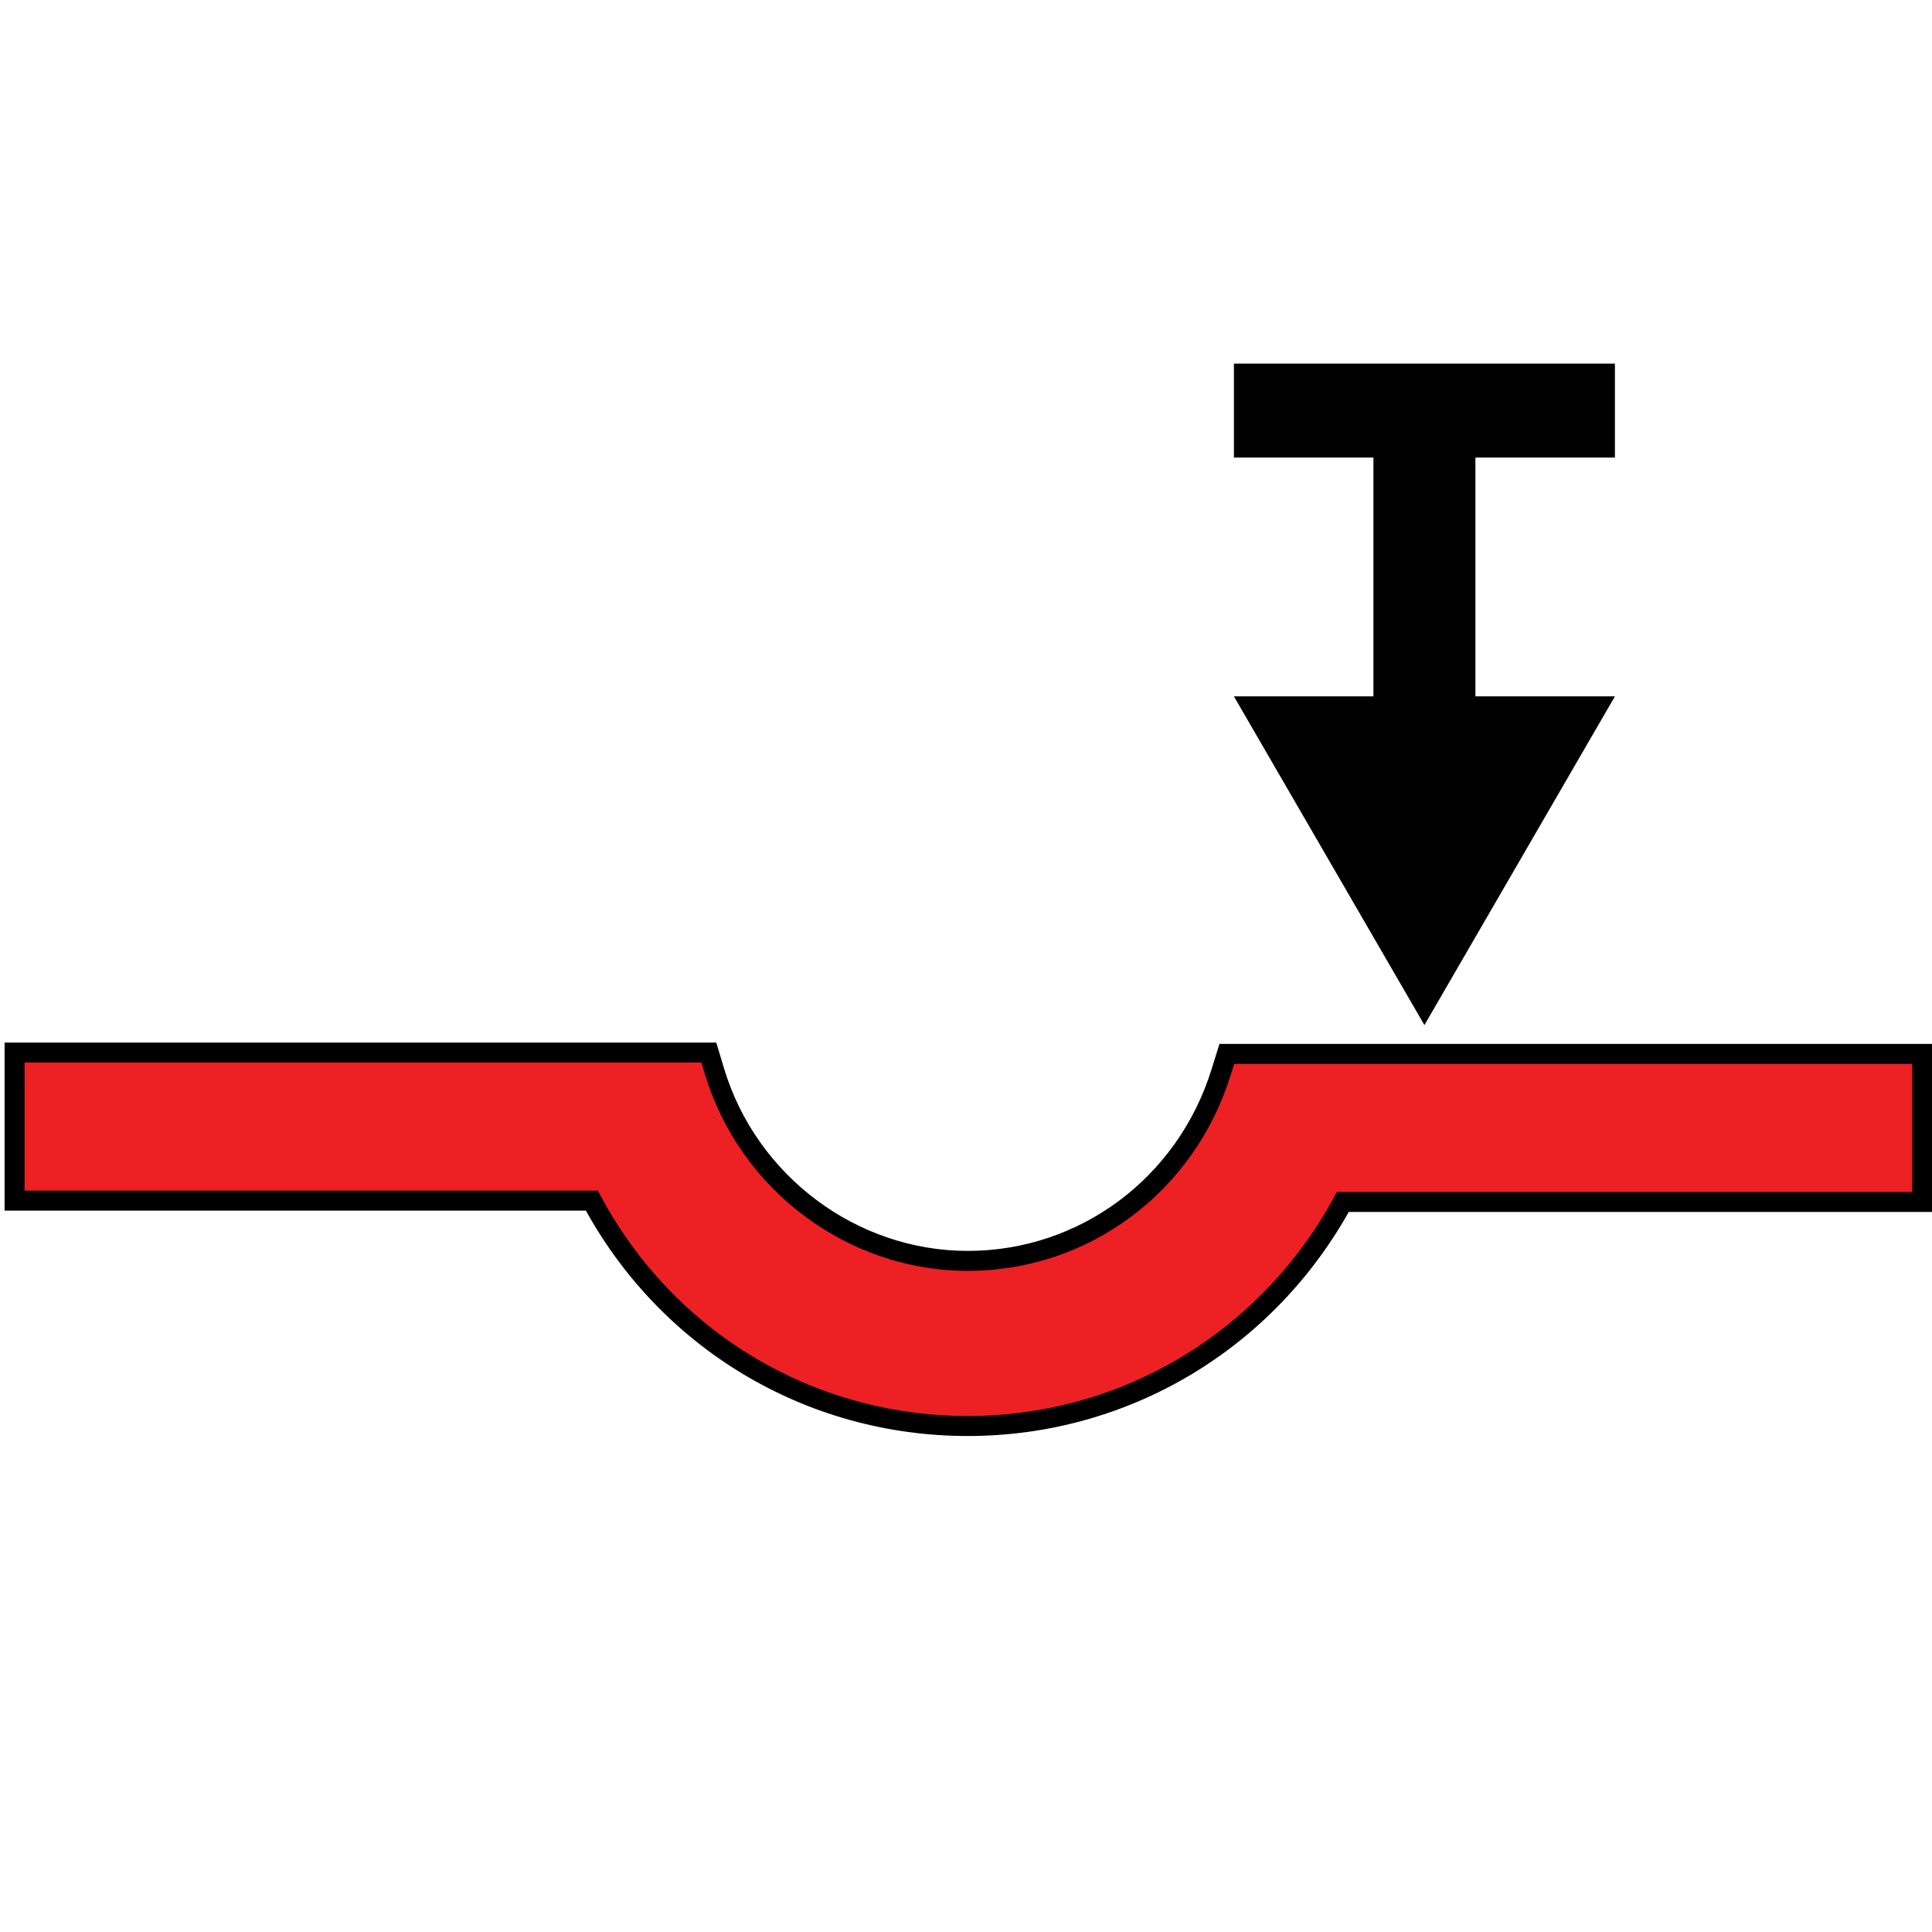 <?xml version="1.0" encoding="UTF-8" standalone="no"?>
<!-- Generator: Adobe Illustrator 16.0.0, SVG Export Plug-In . SVG Version: 6.00 Build 0)  -->

<svg
   version="1.1"
   id="_x35_0m"
   x="0px"
   y="0px"
   width="144px"
   height="144px"
   viewBox="0 0 144 144"
   enable-background="new 0 0 144 144"
   xml:space="preserve"
   sodipodi:docname="compression_2023.svg"
   inkscape:version="1.2.1 (9c6d41e410, 2022-07-14)"
   xmlns:inkscape="http://www.inkscape.org/namespaces/inkscape"
   xmlns:sodipodi="http://sodipodi.sourceforge.net/DTD/sodipodi-0.dtd"
   xmlns="http://www.w3.org/2000/svg"
   xmlns:svg="http://www.w3.org/2000/svg"><defs
   id="defs11" /><sodipodi:namedview
   id="namedview9"
   pagecolor="#ffffff"
   bordercolor="#000000"
   borderopacity="0.25"
   inkscape:showpageshadow="2"
   inkscape:pageopacity="0.0"
   inkscape:pagecheckerboard="0"
   inkscape:deskcolor="#d1d1d1"
   showgrid="false"
   inkscape:zoom="5.4722222"
   inkscape:cx="63.685279"
   inkscape:cy="72"
   inkscape:window-width="1920"
   inkscape:window-height="986"
   inkscape:window-x="-11"
   inkscape:window-y="-11"
   inkscape:window-maximized="1"
   inkscape:current-layer="_x35_0m" />
<g
   id="g6">
	<path
   fill="#ed2024"
   d="m 91.441,78.55 -0.425,1.365 c -2.618,8.413 -10.208,14.065 -18.886,14.065 -8.616,0 -16.379,-5.816 -18.881,-14.144 L 52.833,78.452 H 1.087 V 89.488 H 44.113 c 5.568,10.39 16.204,16.798 28.017,16.798 11.727,0 22.331,-6.367 27.958,-16.7 h 43.18 V 78.55 Z"
   id="path2"
   style="stroke:#000000;stroke-width:1.491;stroke-dasharray:none;stroke-opacity:1" />
	<polygon
   fill="#010101"
   points="57.979,37.519 57.979,44.519 68.377,44.519 68.377,62.319 57.979,62.319 72.178,86.819 86.377,62.319 75.979,62.319 75.979,44.519 86.377,44.519 86.377,37.519 "
   id="polygon4"
   transform="translate(33.99,-10.416)" />
</g>
</svg>
